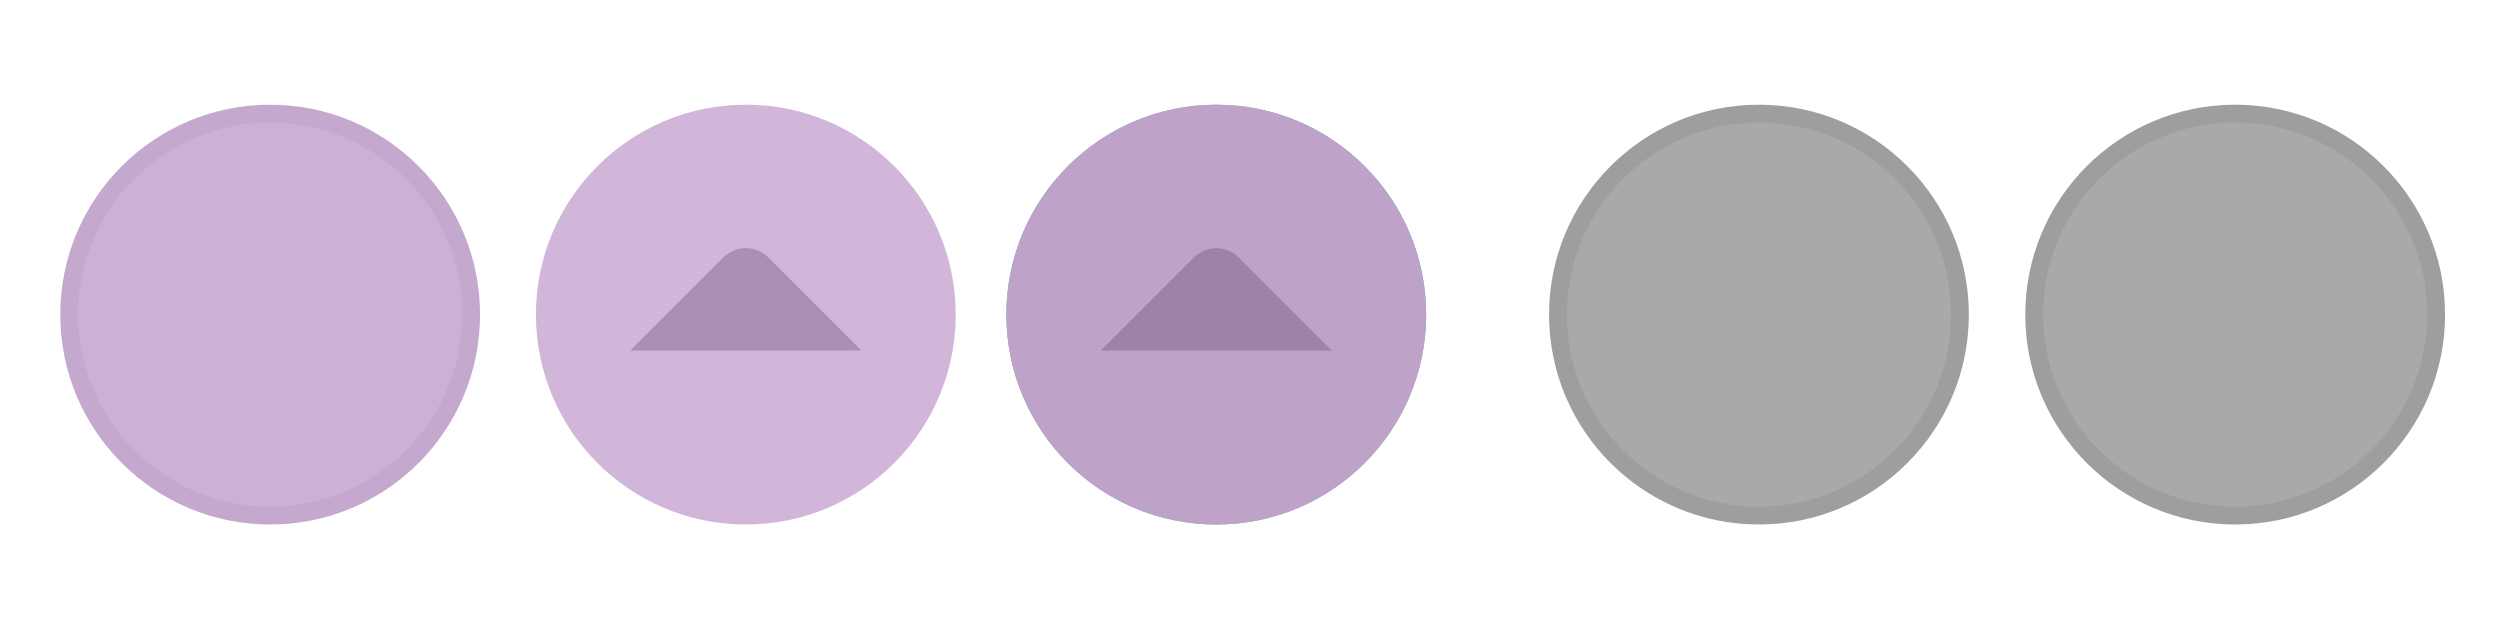 <?xml version="1.0" encoding="UTF-8" standalone="no"?>
<!-- Created with Inkscape (http://www.inkscape.org/) -->

<svg
   xmlns:dc="http://purl.org/dc/elements/1.1/"
   xmlns:cc="http://creativecommons.org/ns#"
   xmlns:rdf="http://www.w3.org/1999/02/22-rdf-syntax-ns#"
   xmlns:svg="http://www.w3.org/2000/svg"
   xmlns="http://www.w3.org/2000/svg"
   xmlns:xlink="http://www.w3.org/1999/xlink"
   xmlns:sodipodi="http://sodipodi.sourceforge.net/DTD/sodipodi-0.dtd"
   xmlns:inkscape="http://www.inkscape.org/namespaces/inkscape"
   width="119.467"
   height="29.867"
   id="svg4428"
   version="1.1"
   inkscape:version="0.92.4 5da689c313, 2019-01-14"
   sodipodi:docname="keepabove.svg">
  <defs
     id="defs4430">
    <linearGradient
       id="linearGradient3913">
      <stop
         style="stop-color:#ffffff;stop-opacity:1;"
         offset="0"
         id="stop3915" />
      <stop
         id="stop3921"
         offset="0.5"
         style="stop-color:#ffffff;stop-opacity:0.498;" />
      <stop
         style="stop-color:#ffffff;stop-opacity:0;"
         offset="1"
         id="stop3917" />
    </linearGradient>
    <linearGradient
       id="linearGradient3868">
      <stop
         style="stop-color:#5a5a5a;stop-opacity:1;"
         offset="0"
         id="stop3870" />
      <stop
         style="stop-color:#646464;stop-opacity:1;"
         offset="1"
         id="stop3872" />
    </linearGradient>
    <linearGradient
       id="linearGradient3813">
      <stop
         style="stop-color:#666666;stop-opacity:1;"
         offset="0"
         id="stop3815" />
      <stop
         style="stop-color:#636363;stop-opacity:1;"
         offset="1"
         id="stop3817" />
    </linearGradient>
    <linearGradient
       id="linearGradient3787">
      <stop
         style="stop-color:#e5e5df;stop-opacity:1;"
         offset="0"
         id="stop3789" />
      <stop
         style="stop-color:#dadad4;stop-opacity:1;"
         offset="1"
         id="stop3791" />
    </linearGradient>
    <linearGradient
       id="linearGradient3806-3-5-6">
      <stop
         style="stop-color:#303030;stop-opacity:1;"
         offset="0"
         id="stop3808-6-9-1" />
      <stop
         style="stop-color:#232323;stop-opacity:1;"
         offset="1"
         id="stop3810-4-6-3" />
    </linearGradient>
    <linearGradient
       inkscape:collect="always"
       xlink:href="#linearGradient3787"
       id="linearGradient3793"
       x1="40"
       y1="1044.362"
       x2="40"
       y2="1032.362"
       gradientUnits="userSpaceOnUse" />
    <linearGradient
       inkscape:collect="always"
       xlink:href="#linearGradient3787"
       id="linearGradient3828"
       gradientUnits="userSpaceOnUse"
       x1="40"
       y1="1044.362"
       x2="40"
       y2="1032.362"
       gradientTransform="matrix(1.167,0,0,1.077,-6.5,-80.336)" />
    <linearGradient
       inkscape:collect="always"
       xlink:href="#linearGradient3787-8"
       id="linearGradient3835"
       gradientUnits="userSpaceOnUse"
       gradientTransform="matrix(1.167,0,0,1.077,-35.5,-1105.698)"
       x1="40"
       y1="1044.362"
       x2="40"
       y2="1032.362" />
    <linearGradient
       inkscape:collect="always"
       xlink:href="#linearGradient3787-8"
       id="linearGradient3835-4"
       gradientUnits="userSpaceOnUse"
       gradientTransform="matrix(1.167,0,0,1.077,-35.5,-1105.698)"
       x1="40"
       y1="1044.362"
       x2="40"
       y2="1032.362" />
    <linearGradient
       id="linearGradient3787-8">
      <stop
         style="stop-color:#f5f5ee;stop-opacity:1;"
         offset="0"
         id="stop3789-2" />
      <stop
         style="stop-color:#e6e6df;stop-opacity:1;"
         offset="1"
         id="stop3791-6" />
    </linearGradient>
    <linearGradient
       inkscape:collect="always"
       xlink:href="#linearGradient3787-8"
       id="linearGradient3835-3"
       gradientUnits="userSpaceOnUse"
       gradientTransform="matrix(1.167,0,0,1.077,-35.5,-1105.698)"
       x1="40"
       y1="1044.362"
       x2="40"
       y2="1032.362" />
    <linearGradient
       id="linearGradient3787-7">
      <stop
         style="stop-color:#f5f5ee;stop-opacity:1;"
         offset="0"
         id="stop3789-3" />
      <stop
         style="stop-color:#e6e6e0;stop-opacity:1;"
         offset="1"
         id="stop3791-3" />
    </linearGradient>
    <linearGradient
       inkscape:collect="always"
       xlink:href="#linearGradient3787"
       id="linearGradient3807"
       x1="11"
       y1="15.75"
       x2="11"
       y2="8.25"
       gradientUnits="userSpaceOnUse" />
    <linearGradient
       inkscape:collect="always"
       xlink:href="#linearGradient3813"
       id="linearGradient3819"
       x1="29.5"
       y1="15.2"
       x2="29.5"
       y2="8.8"
       gradientUnits="userSpaceOnUse" />
    <linearGradient
       inkscape:collect="always"
       xlink:href="#linearGradient4231"
       id="linearGradient3807-1"
       x1="10"
       y1="7"
       x2="10"
       y2="15.889"
       gradientUnits="userSpaceOnUse" />
    <linearGradient
       id="linearGradient4231">
      <stop
         id="stop4233"
         offset="0"
         style="stop-color:#e7e7e1;stop-opacity:1;" />
      <stop
         id="stop4239"
         offset="1"
         style="stop-color:#dadad3;stop-opacity:1;" />
    </linearGradient>
    <linearGradient
       inkscape:collect="always"
       xlink:href="#linearGradient4231-1"
       id="linearGradient3807-1-1"
       x1="10"
       y1="15.889"
       x2="10"
       y2="7"
       gradientUnits="userSpaceOnUse" />
    <linearGradient
       id="linearGradient4231-1">
      <stop
         id="stop4233-6"
         offset="0"
         style="stop-color:#e5e5de;stop-opacity:1;" />
      <stop
         id="stop4239-7"
         offset="1"
         style="stop-color:#dadad3;stop-opacity:1;" />
    </linearGradient>
    <linearGradient
       id="linearGradient4363">
      <stop
         style="stop-color:#979791;stop-opacity:1;"
         offset="0"
         id="stop4365" />
      <stop
         style="stop-color:#dadad4;stop-opacity:0;"
         offset="1"
         id="stop4367" />
    </linearGradient>
    <linearGradient
       id="linearGradient4363-7">
      <stop
         style="stop-color:#f5f5ef;stop-opacity:1;"
         offset="0"
         id="stop4365-9" />
      <stop
         style="stop-color:#dadad4;stop-opacity:0;"
         offset="1"
         id="stop4367-8" />
    </linearGradient>
    <linearGradient
       inkscape:collect="always"
       xlink:href="#linearGradient4231-7"
       id="linearGradient4361"
       gradientUnits="userSpaceOnUse"
       gradientTransform="matrix(1.188,0,0,1,-41.25,0)"
       x1="248.632"
       y1="79"
       x2="248.632"
       y2="58" />
    <linearGradient
       id="linearGradient4231-7">
      <stop
         id="stop4233-4"
         offset="0"
         style="stop-color:#e6e6df;stop-opacity:1;" />
      <stop
         id="stop4239-8"
         offset="1"
         style="stop-color:#d1d1ca;stop-opacity:1;" />
    </linearGradient>
    <linearGradient
       inkscape:collect="always"
       xlink:href="#linearGradient4231-7"
       id="linearGradient3127"
       gradientUnits="userSpaceOnUse"
       gradientTransform="matrix(1.188,0,0,1,-262.25,-56)"
       x1="248.632"
       y1="79"
       x2="248.632"
       y2="58" />
    <linearGradient
       inkscape:collect="always"
       xlink:href="#linearGradient4231-7"
       id="linearGradient3154"
       gradientUnits="userSpaceOnUse"
       gradientTransform="matrix(1.188,0,0,1,-262.25,-56)"
       x1="248.632"
       y1="79"
       x2="248.632"
       y2="58" />
    <linearGradient
       inkscape:collect="always"
       xlink:href="#linearGradient4231-7"
       id="linearGradient3159"
       gradientUnits="userSpaceOnUse"
       gradientTransform="matrix(1.188,0,0,1,-249.25,-55)"
       x1="248.632"
       y1="79"
       x2="248.632"
       y2="58" />
    <linearGradient
       inkscape:collect="always"
       xlink:href="#linearGradient4231-7-9"
       id="linearGradient3159-0"
       gradientUnits="userSpaceOnUse"
       gradientTransform="matrix(1.188,0,0,1,-262.25,-56)"
       x1="248.632"
       y1="79"
       x2="248.632"
       y2="58" />
    <linearGradient
       id="linearGradient4231-7-9">
      <stop
         id="stop4233-4-2"
         offset="0"
         style="stop-color:#e6e6df;stop-opacity:1;" />
      <stop
         id="stop4239-8-9"
         offset="1"
         style="stop-color:#d1d1ca;stop-opacity:1;" />
    </linearGradient>
    <linearGradient
       id="linearGradient4231-5">
      <stop
         id="stop4233-41"
         offset="0"
         style="stop-color:#e5e5de;stop-opacity:1;" />
      <stop
         id="stop4239-73"
         offset="1"
         style="stop-color:#dadad3;stop-opacity:1;" />
    </linearGradient>
    <linearGradient
       inkscape:collect="always"
       xlink:href="#linearGradient4231-7-7"
       id="linearGradient3159-1"
       gradientUnits="userSpaceOnUse"
       gradientTransform="matrix(1.188,0,0,1,-262.25,-56)"
       x1="248.632"
       y1="79"
       x2="248.632"
       y2="58" />
    <linearGradient
       id="linearGradient4231-7-7">
      <stop
         id="stop4233-4-7"
         offset="0"
         style="stop-color:#e6e6df;stop-opacity:1;" />
      <stop
         id="stop4239-8-2"
         offset="1"
         style="stop-color:#d1d1ca;stop-opacity:1;" />
    </linearGradient>
    <linearGradient
       inkscape:collect="always"
       xlink:href="#linearGradient4231-73"
       id="linearGradient3807-1-7"
       x1="10"
       y1="15.889"
       x2="10"
       y2="7"
       gradientUnits="userSpaceOnUse" />
    <linearGradient
       id="linearGradient4231-73">
      <stop
         id="stop4233-1"
         offset="0"
         style="stop-color:#e5e5de;stop-opacity:1;" />
      <stop
         id="stop4239-85"
         offset="1"
         style="stop-color:#dadad3;stop-opacity:1;" />
    </linearGradient>
    <radialGradient
       inkscape:collect="always"
       xlink:href="#linearGradient4363-7"
       id="radialGradient5329"
       cx="-14.843"
       cy="1034.921"
       fx="-14.843"
       fy="1034.921"
       r="8.006"
       gradientTransform="matrix(1,0,0,0.493,0.121,524.596)"
       gradientUnits="userSpaceOnUse" />
    <filter
       inkscape:collect="always"
       id="filter5355"
       x="-0.182"
       width="1.365"
       y="-0.373"
       height="1.746">
      <feGaussianBlur
         inkscape:collect="always"
         stdDeviation="1.207"
         id="feGaussianBlur5357" />
    </filter>
  </defs>
  <sodipodi:namedview
     id="base"
     pagecolor="#eff0f1"
     bordercolor="#666666"
     borderopacity="1.0"
     inkscape:pageopacity="1"
     inkscape:pageshadow="2"
     inkscape:zoom="5.8303572"
     inkscape:cx="20.456626"
     inkscape:cy="-15.19215"
     inkscape:document-units="px"
     inkscape:current-layer="layer1"
     showgrid="false"
     inkscape:snap-bbox="true"
     inkscape:window-width="1920"
     inkscape:window-height="1027"
     inkscape:window-x="0"
     inkscape:window-y="0"
     inkscape:window-maximized="1"
     showborder="false"
     inkscape:showpageshadow="false">
    <inkscape:grid
       type="xygrid"
       id="grid4436"
       empspacing="5"
       visible="true"
       enabled="true"
       snapvisiblegridlinesonly="true"
       originx="0"
       originy="0"
       spacingx="1.067"
       spacingy="1.067" />
  </sodipodi:namedview>
  <g
     inkscape:label="Layer 1"
     inkscape:groupmode="layer"
     id="layer1"
     transform="translate(0,-1092.653)">
    <g
       id="4"
       inkscape:label="#g3842"
       transform="translate(86.4,-3.2)" />
    <path
       style="opacity:0;fill:url(#radialGradient5329);fill-opacity:1;stroke:#000000;stroke-width:0.1;stroke-linecap:butt;stroke-linejoin:miter;stroke-miterlimit:4;stroke-dasharray:none;stroke-opacity:1;filter:url(#filter5355)"
       d="m -22.666,1038.623 h 15.888 c -0.374,-10.748 -15.894,-9.959 -15.888,0 z"
       id="path3863"
       inkscape:connector-curvature="0"
       sodipodi:nodetypes="ccc"
       transform="matrix(0.999,0,0,0.917,122.437,158.275)" />
    <g
       id="active-center"
       transform="matrix(0.022,0,0,-0.022,2.815,1117.89)">
      <path
         inkscape:connector-curvature="0"
         d="m 458.879,7.858 c 251.8,0 455.921,204.125 455.921,455.929 0,251.795 -204.121,455.921 -455.921,455.921 C 207.08,919.709 2.954,715.583 2.954,463.788 2.954,211.983 207.08,7.858 458.879,7.858"
         style="fill:#c5a8ce;fill-opacity:1;fill-rule:evenodd;stroke:none;stroke-width:1.067;enable-background:new"
         id="path14" />
      <path
         inkscape:connector-curvature="0"
         d="m 458.877,46.638 c 230.384,0 417.15,186.763 417.15,417.15 0,230.379 -186.766,417.141 -417.15,417.141 -230.383,0 -417.15,-186.763 -417.15,-417.141 0,-230.387 186.767,-417.15 417.15,-417.15"
         style="fill:#ccb0d5;fill-opacity:1;fill-rule:evenodd;stroke:none;stroke-width:1.067;enable-background:new"
         id="path16" />
    </g>
    <g
       id="hover-center"
       transform="matrix(0.022,0,0,-0.022,25.48,1117.819)">
      <path
         inkscape:connector-curvature="0"
         d="m 461.861,916.488 c -251.802,0 -455.923,-204.125 -455.923,-455.929 0,-251.795 204.122,-455.921 455.923,-455.921 251.801,0 455.927,204.126 455.927,455.921 0,251.805 -204.126,455.929 -455.927,455.929"
         style="fill:#d1b6da;fill-opacity:1;fill-rule:evenodd;stroke:none;stroke-width:1.067;enable-background:new"
         id="path14-3" />
      <path
         inkscape:connector-curvature="0"
         d="m 461.863,877.708 c -230.385,0 -417.152,-186.763 -417.152,-417.15 0,-230.379 186.767,-417.141 417.152,-417.141 230.384,0 417.152,186.763 417.152,417.141 0,230.387 -186.768,417.15 -417.152,417.15"
         style="fill:#d1b6da;fill-opacity:1;fill-rule:evenodd;stroke:none;stroke-width:1.067;enable-background:new"
         id="path16-5" />
      <path
         inkscape:connector-curvature="0"
         d="m 210.737,382.462 202.329,202.329 c 26.838,26.838 70.749,26.838 97.587,6e-4 l 202.331,-202.331 -502.247,0.001"
         style="fill:#ab90b4;fill-opacity:1;fill-rule:evenodd;stroke:none;stroke-width:1.067;enable-background:new"
         id="path18-6"
         sodipodi:nodetypes="csscc" />
    </g>
    <g
       id="pressed-center"
       transform="matrix(0.022,0,0,-0.022,47.96,1117.944)">
      <path
         id="path14-2"
         style="fill:#58b4aa;fill-opacity:1;fill-rule:evenodd;stroke:none;stroke-width:1.067"
         d="m 461.864,10.287 c 251.802,0 455.923,204.124 455.923,455.927 0,251.794 -204.122,455.919 -455.923,455.919 -251.801,0 -455.927,-204.125 -455.927,-455.919 0,-251.804 204.126,-455.927 455.927,-455.927"
         inkscape:connector-curvature="0" />
      <path
         inkscape:connector-curvature="0"
         d="m 461.861,922.133 c -251.802,0 -455.923,-204.124 -455.923,-455.927 0,-251.794 204.121,-455.919 455.923,-455.919 251.801,0 455.927,204.125 455.927,455.919 0,251.804 -204.126,455.927 -455.927,455.927"
         style="fill:#bfa2c8;fill-opacity:1;fill-rule:evenodd;stroke:none;stroke-width:1.067;enable-background:new"
         id="path14-2-3" />
      <path
         inkscape:connector-curvature="0"
         d="m 461.861,883.354 c -230.385,0 -417.152,-186.762 -417.152,-417.148 0,-230.378 186.767,-417.139 417.152,-417.139 230.384,0 417.152,186.762 417.152,417.139 0,230.386 -186.768,417.148 -417.152,417.148"
         style="fill:#bfa2c8;fill-opacity:1;fill-rule:evenodd;stroke:none;stroke-width:1.067;enable-background:new"
         id="path16-9-6" />
      <path
         inkscape:connector-curvature="0"
         d="m 210.737,387.979 202.329,202.328 c 26.838,26.838 70.749,26.838 97.587,6e-4 l 202.331,-202.33 -502.247,10e-4"
         style="fill:#9e83a7;fill-opacity:1;fill-rule:evenodd;stroke:none;stroke-width:1.067;enable-background:new"
         id="path18-6-3"
         sodipodi:nodetypes="csscc" />
    </g>
    <g
       id="inactive-center"
       transform="matrix(0.022,0,0,-0.022,73.959,1117.824)">
      <path
         inkscape:connector-curvature="0"
         d="m 458.879,4.875 c 251.801,0 455.925,204.121 455.925,455.925 0,251.796 -204.125,455.921 -455.925,455.921 C 207.079,916.721 2.954,712.596 2.954,460.8 2.954,208.996 207.079,4.875 458.879,4.875"
         style="fill:#9e9ea0;fill-opacity:1;fill-rule:evenodd;stroke:none;stroke-width:1.067"
         id="path14-0" />
      <path
         inkscape:connector-curvature="0"
         d="m 458.879,43.65 c 230.384,0 417.15,186.763 417.15,417.15 0,230.379 -186.766,417.146 -417.15,417.146 C 228.496,877.946 41.729,691.179 41.729,460.8 41.729,230.413 228.496,43.65 458.879,43.65"
         style="fill:#a8a9aa;fill-opacity:1;fill-rule:evenodd;stroke:none;stroke-width:1.067"
         id="path16-8" />
    </g>
    <g
       id="deactivated-center"
       transform="matrix(0.022,0,0,-0.022,96.716,1117.824)">
      <path
         inkscape:connector-curvature="0"
         d="m 458.879,4.875 c 251.801,0 455.925,204.121 455.925,455.925 0,251.796 -204.125,455.921 -455.925,455.921 C 207.079,916.721 2.954,712.596 2.954,460.8 2.954,208.996 207.079,4.875 458.879,4.875"
         style="fill:#9e9ea0;fill-opacity:1;fill-rule:evenodd;stroke:none;stroke-width:1.067"
         id="path14-0-0" />
      <path
         inkscape:connector-curvature="0"
         d="m 458.879,43.65 c 230.384,0 417.15,186.763 417.15,417.15 0,230.379 -186.766,417.146 -417.15,417.146 C 228.496,877.946 41.729,691.179 41.729,460.8 41.729,230.413 228.496,43.65 458.879,43.65"
         style="fill:#a8a9aa;fill-opacity:1;fill-rule:evenodd;stroke:none;stroke-width:1.067"
         id="path16-8-4" />
    </g>
  </g>
</svg>
